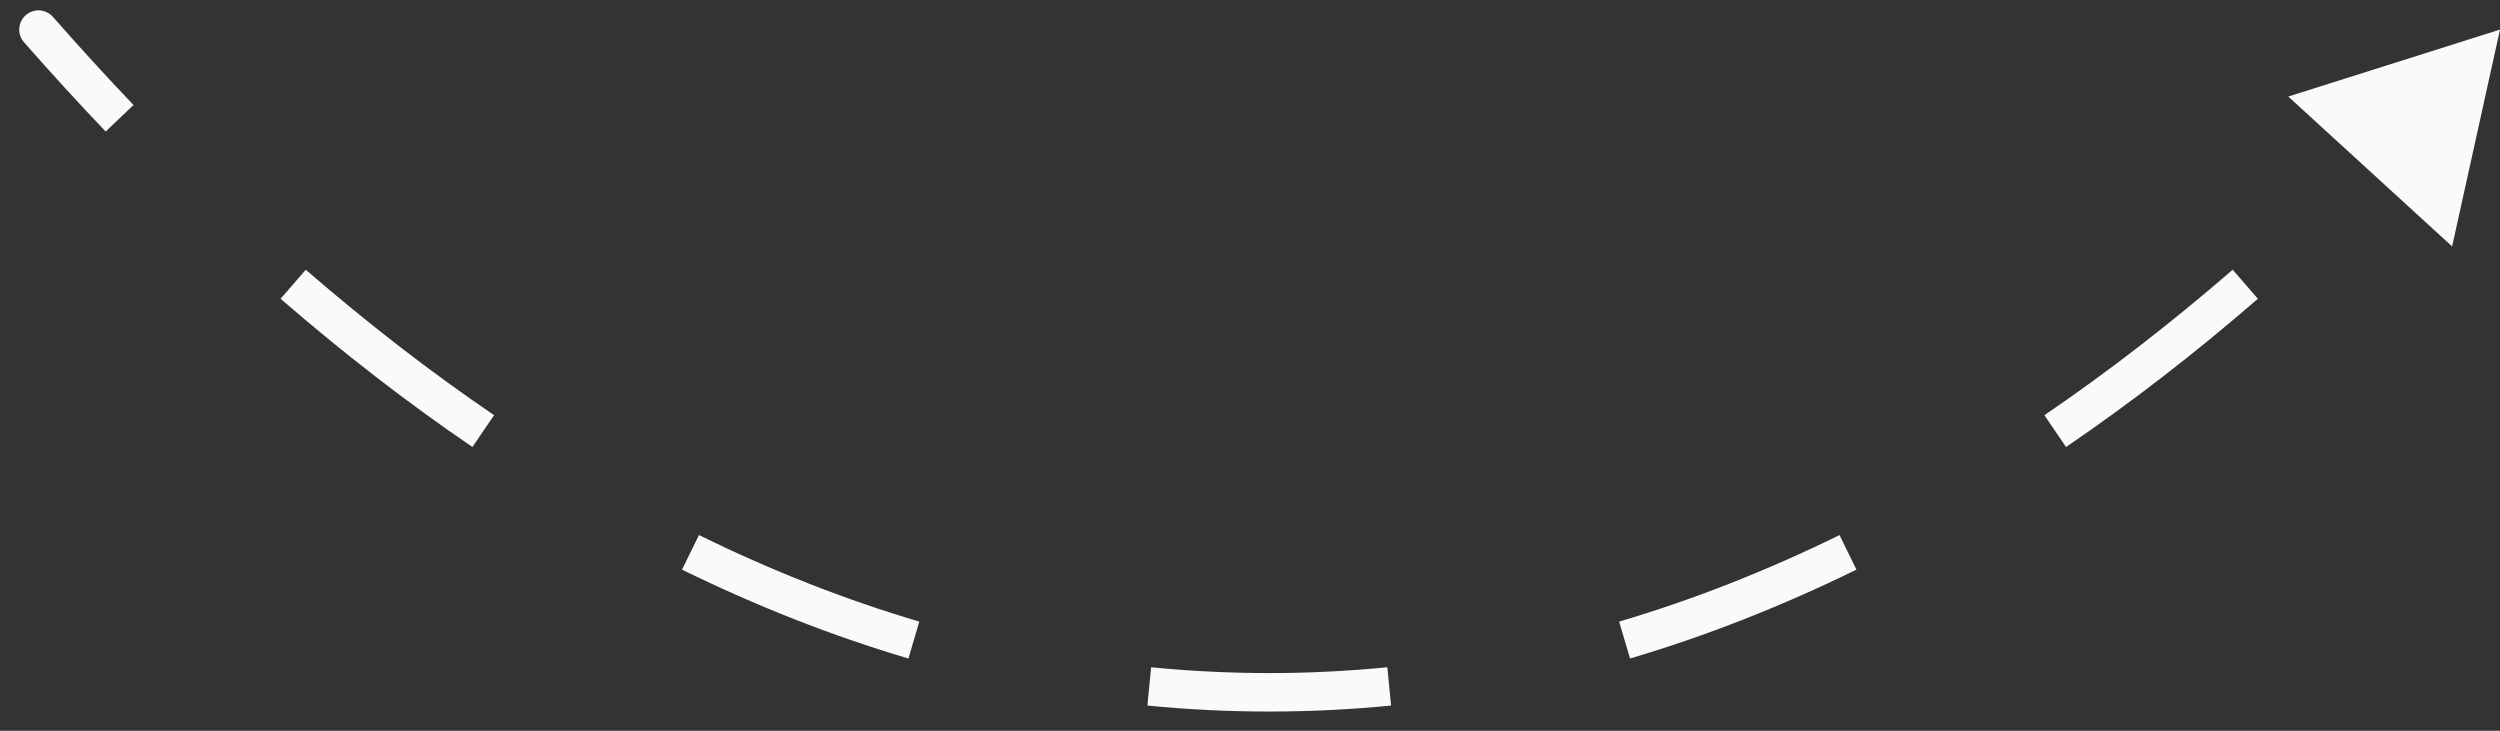 <svg width="65" height="19" viewBox="0 0 65 19" fill="none" xmlns="http://www.w3.org/2000/svg">
<rect x="0" y="0" width="65" height="19" fill="#333333" stroke="none"/>
<path id="Arc 2" d="M0.624 1.099C0.442 0.892 0.463 0.576 0.67 0.394C0.877 0.211 1.193 0.232 1.376 0.439L0.624 1.099ZM65 0.769L63.755 6.407L59.495 2.51L65 0.769ZM1.376 0.439C2.069 1.228 2.767 1.992 3.471 2.73L2.748 3.42C2.034 2.672 1.326 1.898 0.624 1.099L1.376 0.439ZM7.95 7.013C9.559 8.406 11.191 9.669 12.846 10.795L12.283 11.622C10.594 10.472 8.931 9.185 7.295 7.768L7.95 7.013ZM18.173 13.912C20.06 14.838 21.971 15.59 23.902 16.162L23.619 17.121C21.63 16.532 19.667 15.759 17.732 14.81L18.173 13.912ZM29.93 17.349C30.948 17.449 31.972 17.5 33 17.5V18.5C31.939 18.5 30.883 18.448 29.832 18.344L29.93 17.349ZM33 17.5C34.028 17.5 35.052 17.449 36.07 17.349L36.168 18.344C35.117 18.448 34.061 18.5 33 18.5V17.5ZM42.097 16.162C44.029 15.59 45.94 14.838 47.827 13.912L48.268 14.81C46.333 15.759 44.37 16.532 42.381 17.121L42.097 16.162ZM53.154 10.795C54.809 9.669 56.441 8.406 58.05 7.013L58.705 7.768C57.069 9.185 55.406 10.472 53.717 11.622L53.154 10.795ZM0.624 1.099C0.442 0.892 0.463 0.576 0.67 0.394C0.877 0.211 1.193 0.232 1.376 0.439L0.624 1.099ZM65 0.769L63.755 6.407L59.495 2.51L65 0.769ZM1.376 0.439C2.069 1.228 2.767 1.992 3.471 2.73L2.748 3.42C2.034 2.672 1.326 1.898 0.624 1.099L1.376 0.439ZM7.95 7.013C9.559 8.406 11.191 9.669 12.846 10.795L12.283 11.622C10.594 10.472 8.931 9.185 7.295 7.768L7.95 7.013ZM18.173 13.912C20.06 14.838 21.971 15.59 23.902 16.162L23.619 17.121C21.63 16.532 19.667 15.759 17.732 14.81L18.173 13.912ZM29.93 17.349C30.948 17.449 31.972 17.5 33 17.5V18.5C31.939 18.5 30.883 18.448 29.832 18.344L29.93 17.349ZM33 17.5C34.028 17.5 35.052 17.449 36.07 17.349L36.168 18.344C35.117 18.448 34.061 18.5 33 18.5V17.5ZM42.097 16.162C44.029 15.59 45.94 14.838 47.827 13.912L48.268 14.81C46.333 15.759 44.37 16.532 42.381 17.121L42.097 16.162ZM53.154 10.795C54.809 9.669 56.441 8.406 58.05 7.013L58.705 7.768C57.069 9.185 55.406 10.472 53.717 11.622L53.154 10.795Z" fill="#FAFAFA"/>
</svg>

